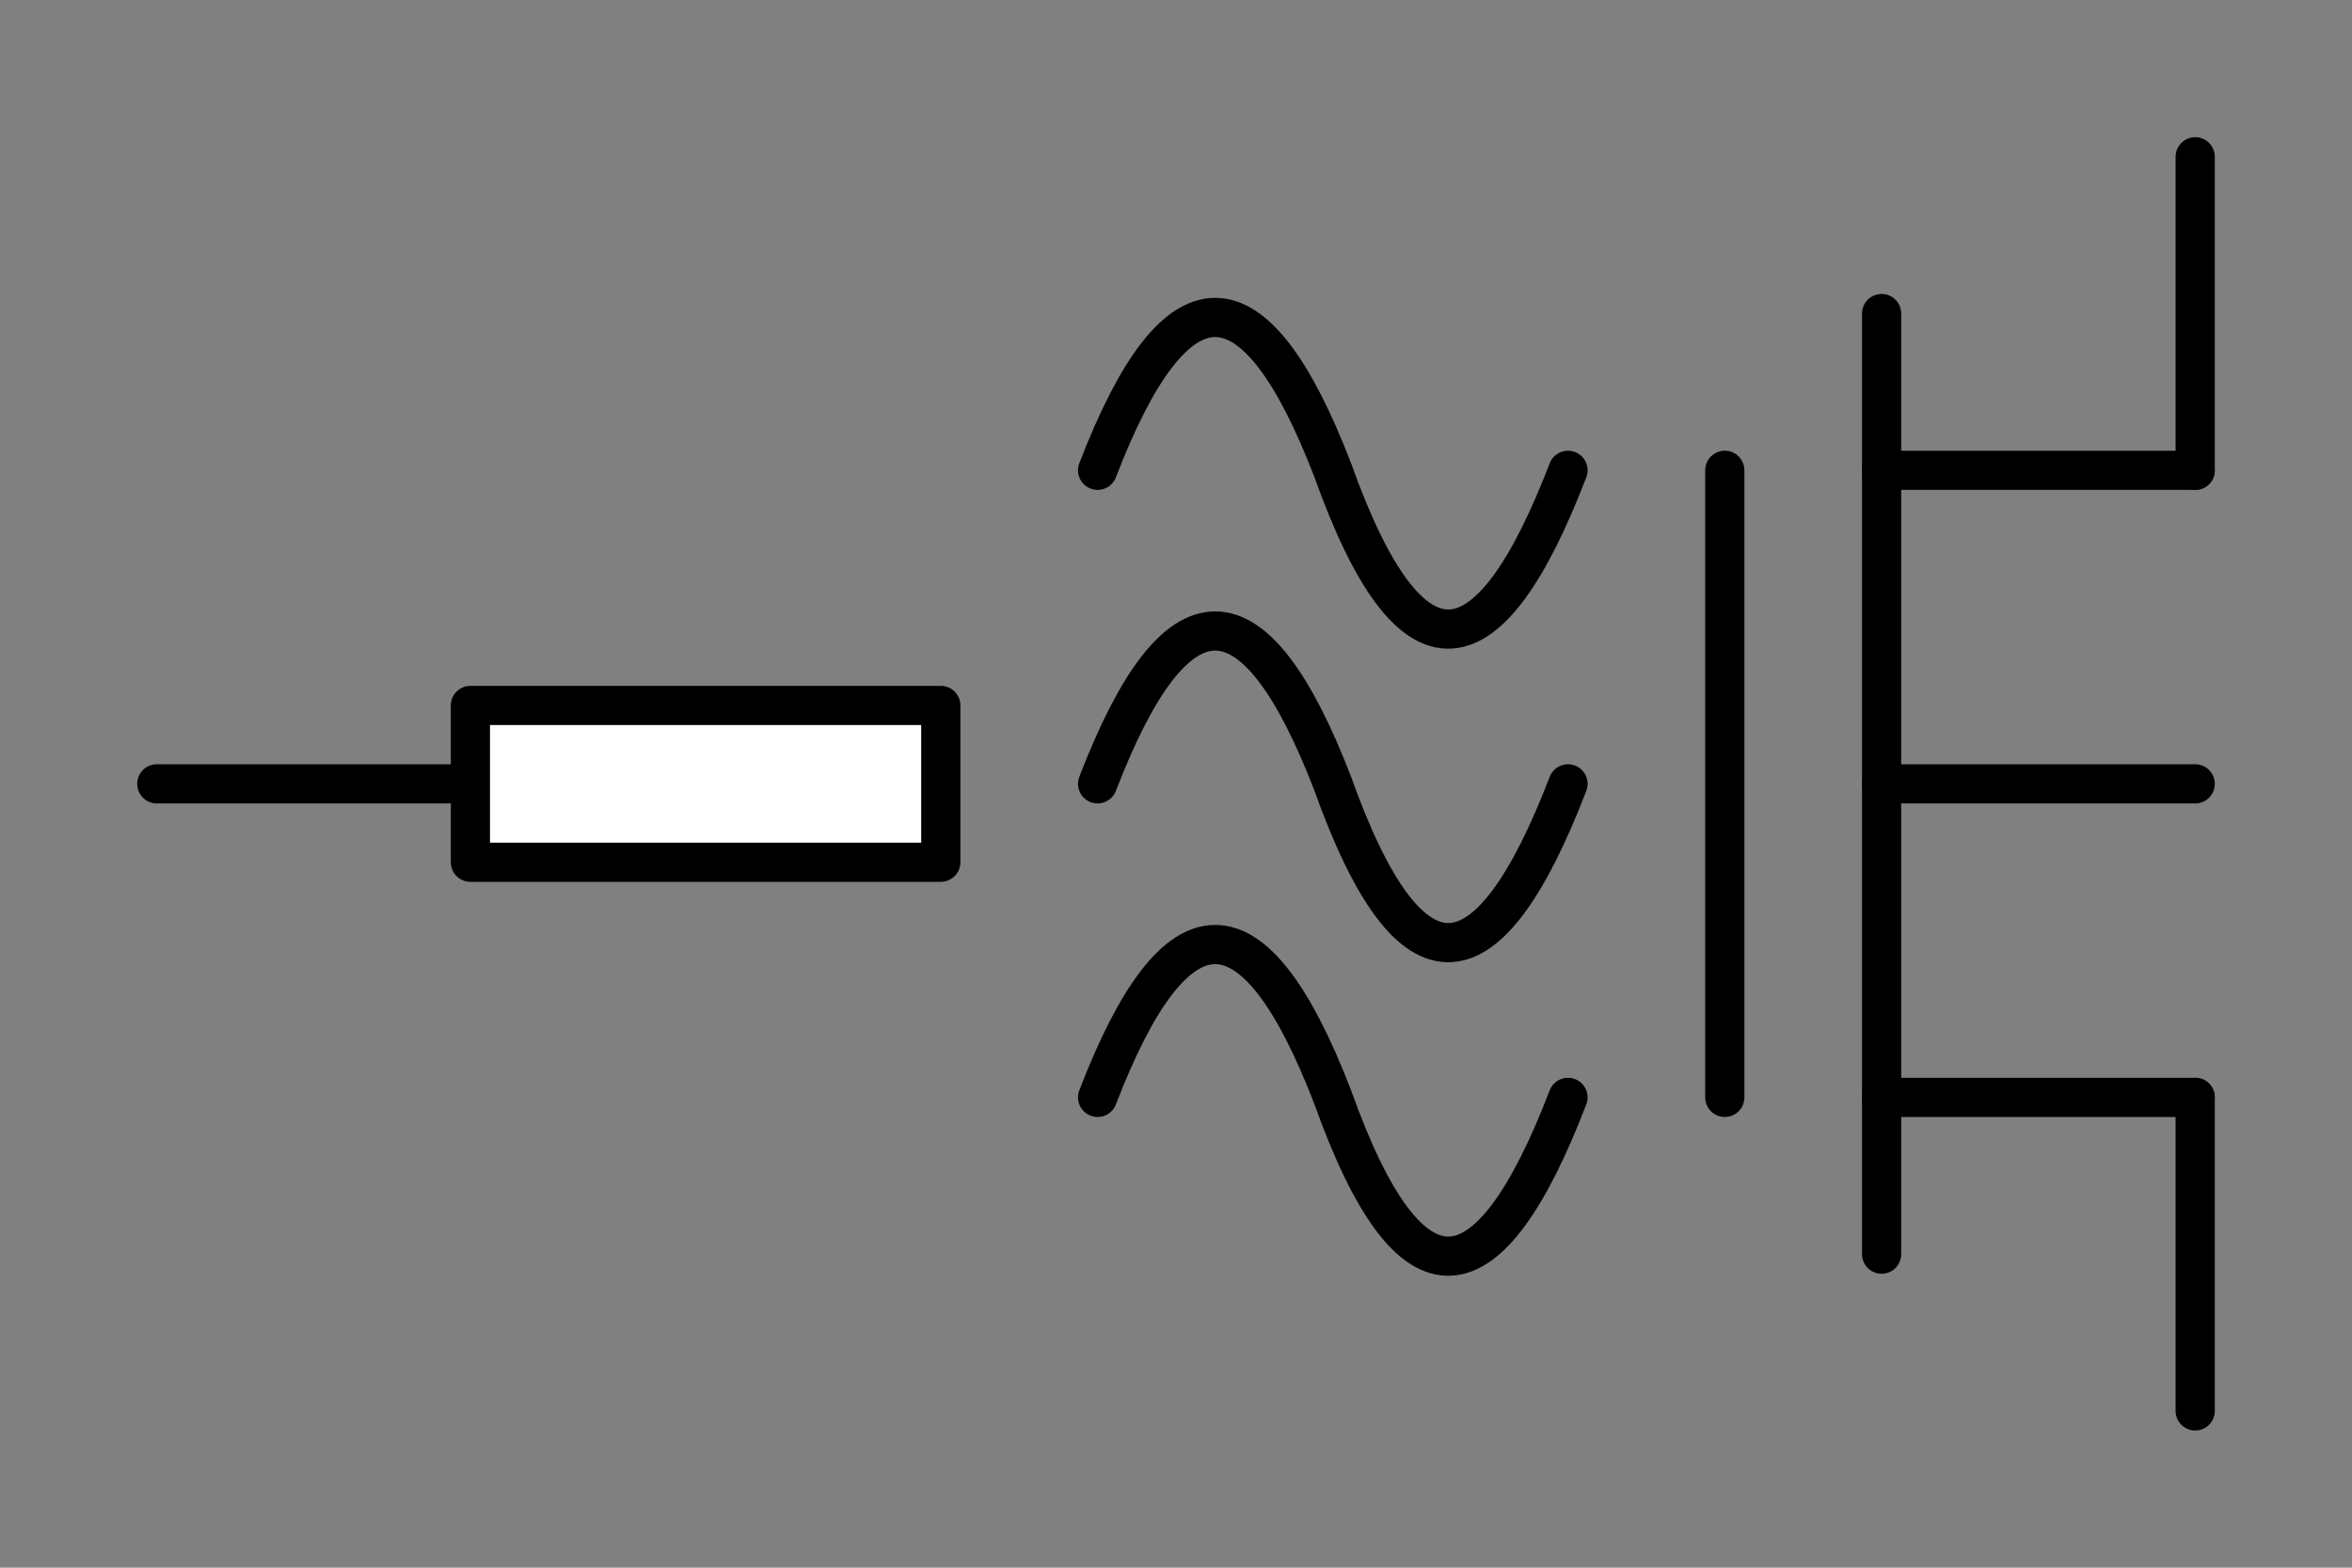 <?xml version="1.0" encoding="UTF-8" standalone="no"?>
<svg
   width="15mm"
   height="10mm"
   viewBox="0 0 15 10"
   version="1.1"
   id="schemalib-isfet-n-ref-bulk-s"
   xmlns="http://www.w3.org/2000/svg"
   xmlns:svg="http://www.w3.org/2000/svg">
  <rect x="0" y="0" width="15" height="10" fill="#808080" stroke="none"/>
  <g
     id="isfet-n-ref-bulk-s">
    <path
       id="path1"
       style="fill:none;fill-opacity:1;stroke:#000000;stroke-width:0.25;stroke-linecap:round;stroke-linejoin:round;stroke-dasharray:none;stroke-opacity:1;shape-rendering:geometricPrecision"
       d="M 1,5 H 3"  />
    <path
       id="path2"
       style="fill:none;fill-opacity:1;stroke:#000000;stroke-width:0.25;stroke-linecap:round;stroke-linejoin:round;stroke-dasharray:none;stroke-opacity:1;shape-rendering:geometricPrecision" 
       d="M 7,3 C 7.5,1.7 8,1.7 8.5,3 9,4.4 9.5,4.3 10,3" />
    <path
       id="path3"
       style="fill:none;fill-opacity:1;stroke:#000000;stroke-width:0.25;stroke-linecap:round;stroke-linejoin:round;stroke-dasharray:none;stroke-opacity:1;shape-rendering:geometricPrecision" 
       d="M 7,5 C 7.5,3.7 8,3.7 8.5,5 9,6.4 9.5,6.3 10,5" />
    <path
       id="path4"
       style="fill:none;fill-opacity:1;stroke:#000000;stroke-width:0.25;stroke-linecap:round;stroke-linejoin:round;stroke-dasharray:none;stroke-opacity:1;shape-rendering:geometricPrecision" 
       d="M 7,7 C 7.5,5.7 8,5.7 8.5,7 9,8.4 9.5,8.3 10,7" />
    <path
       id="path5"
       style="fill:#ffffff;fill-opacity:1;stroke:#000000;stroke-width:0.25;stroke-linecap:round;stroke-linejoin:round;stroke-dasharray:none;stroke-opacity:1;shape-rendering:geometricPrecision" 
       d="M 3,4.5 H 6 V 5.5 H 3 Z" />
    <path
       id="path6"
       style="fill:none;fill-opacity:1;stroke:#000000;stroke-width:0.25;stroke-linecap:round;stroke-linejoin:round;stroke-dasharray:none;stroke-opacity:1;shape-rendering:geometricPrecision"
       d="M 14,1 V 3"  />
    <path
       id="path7"
       style="fill:none;fill-opacity:1;stroke:#000000;stroke-width:0.25;stroke-linecap:round;stroke-linejoin:round;stroke-dasharray:none;stroke-opacity:1;shape-rendering:geometricPrecision"
       d="M 14,9 V 7"  />
    <path
       id="path8"
       style="fill:none;fill-opacity:1;stroke:#000000;stroke-width:0.25;stroke-linecap:round;stroke-linejoin:round;stroke-dasharray:none;stroke-opacity:1;shape-rendering:geometricPrecision"
       d="M 14,3 H 12"  />
    <path
       id="path9"
       style="fill:none;fill-opacity:1;stroke:#000000;stroke-width:0.25;stroke-linecap:round;stroke-linejoin:round;stroke-dasharray:none;stroke-opacity:1;shape-rendering:geometricPrecision"
       d="M 14,7 H 12"  />
    <path
       id="path10"
       style="fill:none;fill-opacity:1;stroke:#000000;stroke-width:0.25;stroke-linecap:round;stroke-linejoin:round;stroke-dasharray:none;stroke-opacity:1;shape-rendering:geometricPrecision"
       d="M 12,2 V 8"  />
    <path
       id="path11"
       style="fill:none;fill-opacity:1;stroke:#000000;stroke-width:0.25;stroke-linecap:round;stroke-linejoin:round;stroke-dasharray:none;stroke-opacity:1;shape-rendering:geometricPrecision"
       d="M 11,3 V 7"  />
    <path
       id="path12"
       style="fill:none;fill-opacity:1;stroke:#000000;stroke-width:0.25;stroke-linecap:round;stroke-linejoin:round;stroke-dasharray:none;stroke-opacity:1;shape-rendering:geometricPrecision"
       d="M 12,5 H 14"  />
  </g>
</svg>
